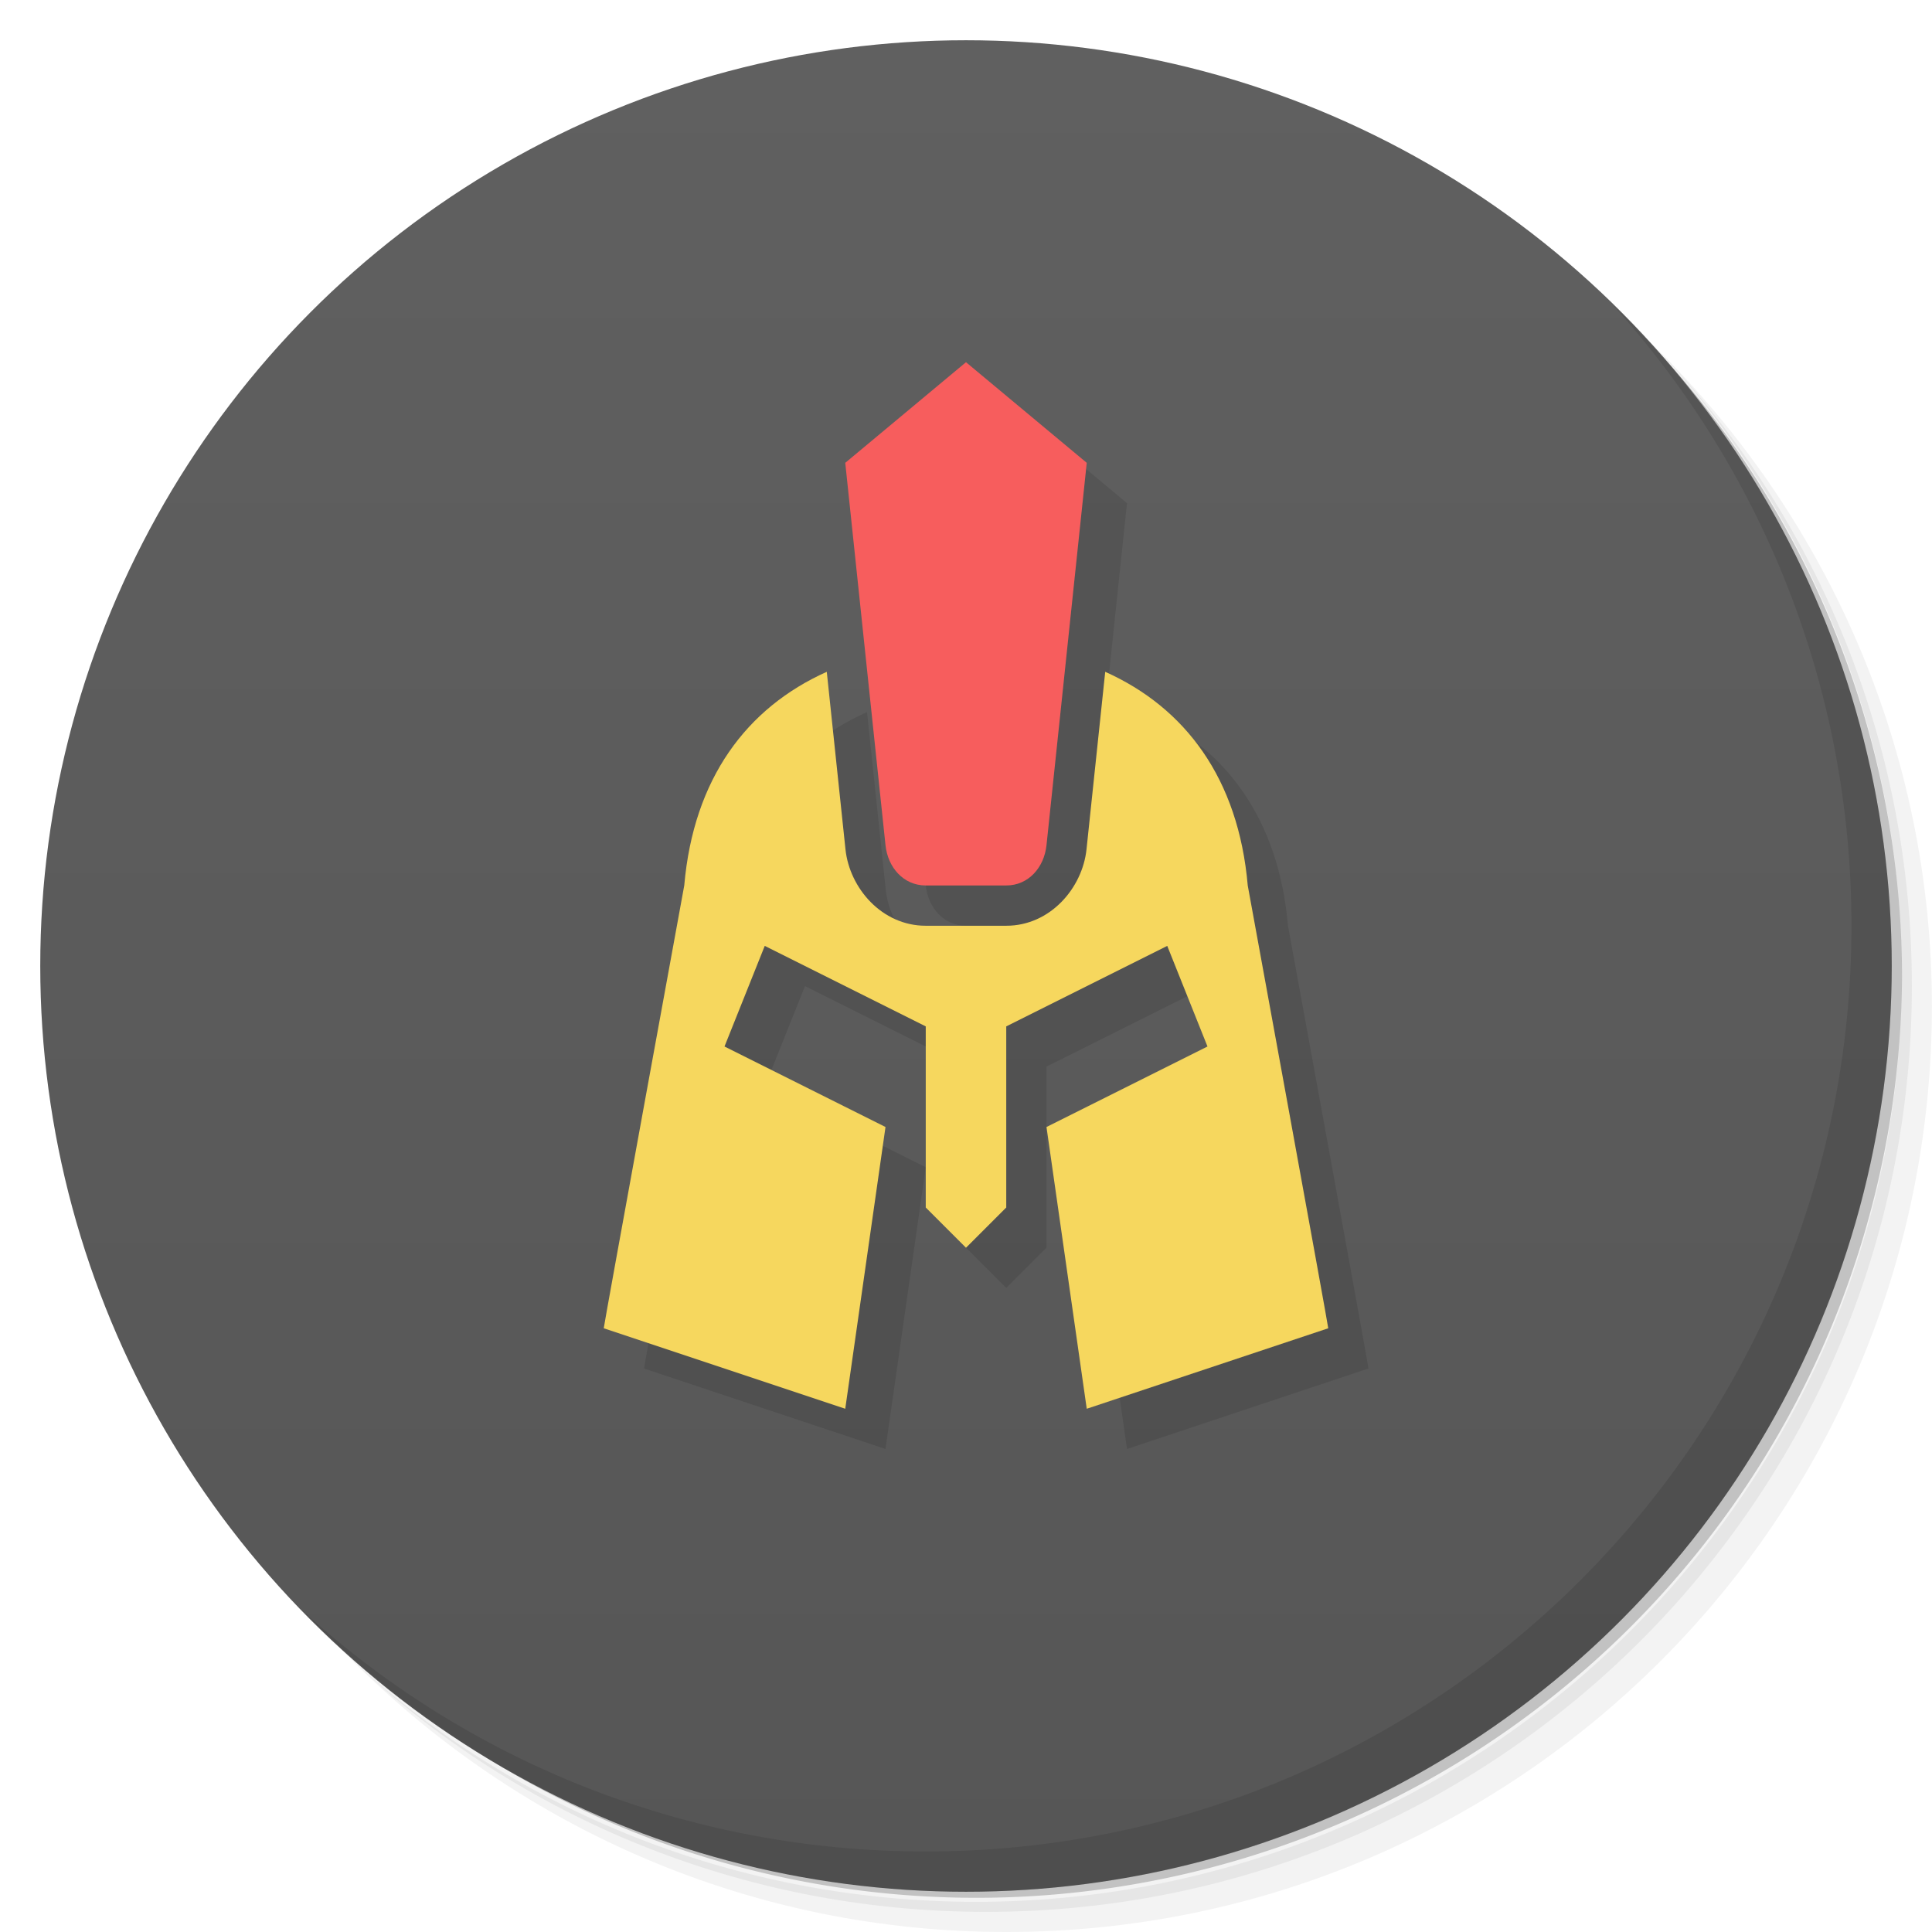 <svg version="1.1" viewBox="0 0 48 48" xmlns="http://www.w3.org/2000/svg">
 <defs>
  <linearGradient id="bg" x2="0" y1="1" y2="47" gradientUnits="userSpaceOnUse">
   <stop style="stop-color:#606060" offset="0"/>
   <stop style="stop-color:#565656" offset="1"/>
  </linearGradient>
 </defs>
 <path d="m36.31 5c5.859 4.062 9.688 10.831 9.688 18.5 0 12.426-10.07 22.5-22.5 22.5-7.669 0-14.438-3.828-18.5-9.688 1.037 1.822 2.306 3.499 3.781 4.969 4.085 3.712 9.514 5.969 15.469 5.969 12.703 0 23-10.298 23-23 0-5.954-2.256-11.384-5.969-15.469-1.469-1.475-3.147-2.744-4.969-3.781zm4.969 3.781c3.854 4.113 6.219 9.637 6.219 15.719 0 12.703-10.297 23-23 23-6.081 0-11.606-2.364-15.719-6.219 4.16 4.144 9.883 6.719 16.219 6.719 12.703 0 23-10.298 23-23 0-6.335-2.575-12.06-6.719-16.219z" style="opacity:.05"/>
 <path d="m41.28 8.781c3.712 4.085 5.969 9.514 5.969 15.469 0 12.703-10.297 23-23 23-5.954 0-11.384-2.256-15.469-5.969 4.113 3.854 9.637 6.219 15.719 6.219 12.703 0 23-10.298 23-23 0-6.081-2.364-11.606-6.219-15.719z" style="opacity:.1"/>
 <path d="m31.25 2.375c8.615 3.154 14.75 11.417 14.75 21.13 0 12.426-10.07 22.5-22.5 22.5-9.708 0-17.971-6.135-21.12-14.75a23 23 0 0 0 44.875-7 23 23 0 0 0-16-21.875z" style="opacity:.2"/>
 <circle cx="24" cy="24" r="23" style="fill:url(#bg)"/>
 <path d="m40.03 7.531c3.712 4.084 5.969 9.514 5.969 15.469 0 12.703-10.297 23-23 23-5.954 0-11.384-2.256-15.469-5.969 4.178 4.291 10.01 6.969 16.469 6.969 12.703 0 23-10.298 23-23 0-6.462-2.677-12.291-6.969-16.469z" style="opacity:.1"/>
 <path d="m25 10-3 2.5 1 9.5c0.058 0.551 0.446 1 1 1h2c0.554 0 0.942-0.449 1-1l1-9.5zm-3.459 7.691c-1.988 0.891-3.31 2.65-3.541 5.309 0-9e-4 -2.005 10.961-2 11l6 2 1-7-4-2 1-2.5 4 2v4.5l1 1 1-1v-4.5l4-2 1 2.5-4 2 1 7 6-2c0.005-0.039-2-11.001-2-11-0.231-2.658-1.553-4.418-3.541-5.309l-0.465 4.412c-0.101 0.957-0.9 1.897-1.994 1.897h-2c-1.094 0-1.893-0.94-1.994-1.897z" style="opacity:.1;paint-order:normal"/>
 <path d="m20.541 16.691c-1.988 0.891-3.31 2.65-3.541 5.309 0-9e-4 -2.005 10.961-2 11l6 2 1-7-4-2 1-2.5 4 2v4.5l1 1 1-1v-4.5l4-2 1 2.5-4 2 1 7 6-2c0.005-0.039-2-11.001-2-11-0.231-2.658-1.553-4.418-3.541-5.309l-0.465 4.412c-0.101 0.957-0.9 1.897-1.994 1.897h-2c-1.094 0-1.893-0.94-1.994-1.897z" style="fill:#f6d75e;paint-order:normal"/>
 <path d="m24 8.999 3 2.5-1 9.5c-0.058 0.551-0.446 1-1 1h-2c-0.554 0-0.942-0.449-1-1l-1-9.5z" style="fill:#f75d5d;paint-order:normal"/>
</svg>

